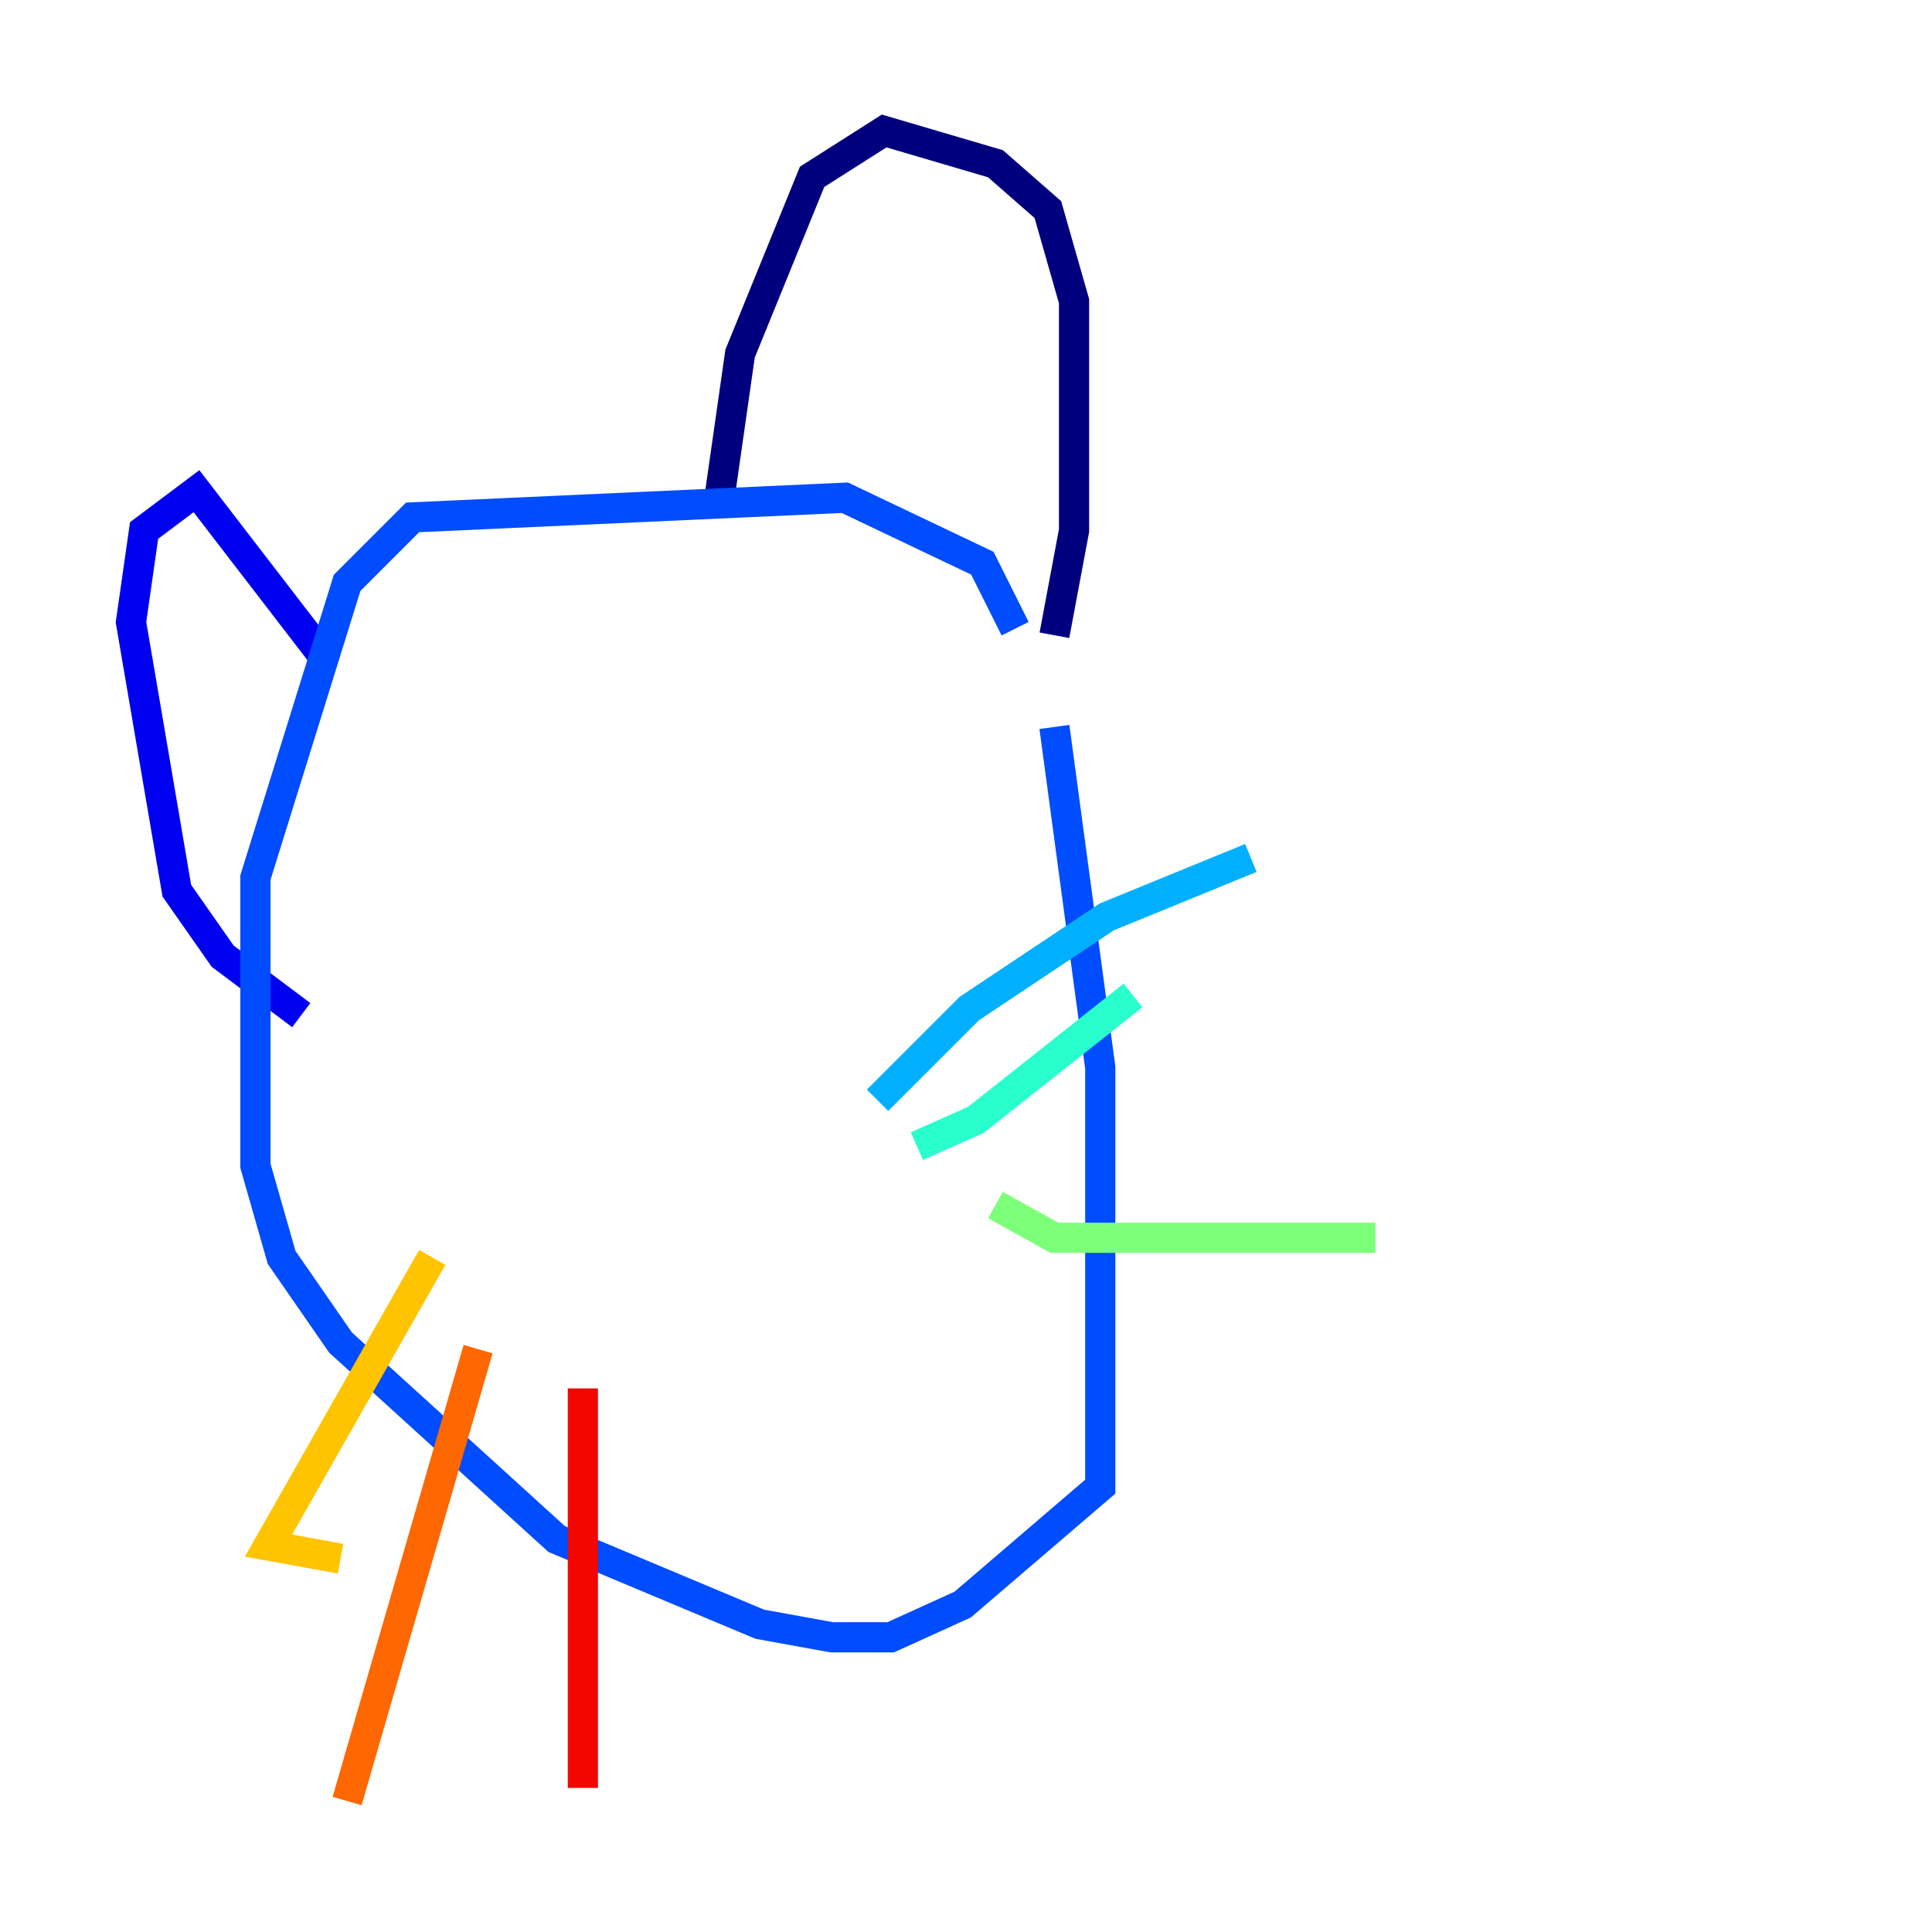 <?xml version="1.0" encoding="utf-8" ?>
<svg baseProfile="tiny" height="128" version="1.2" viewBox="0,0,128,128" width="128" xmlns="http://www.w3.org/2000/svg" xmlns:ev="http://www.w3.org/2001/xml-events" xmlns:xlink="http://www.w3.org/1999/xlink"><defs /><polyline fill="none" points="47.729,32.542 49.031,23.43 53.803,11.715 58.576,8.678 65.953,10.848 69.424,13.885 71.159,19.959 71.159,35.146 69.858,42.088" stroke="#00007f" stroke-width="2" /><polyline fill="none" points="21.695,43.824 13.017,32.542 9.546,35.146 8.678,41.22 11.715,59.01 14.752,63.349 19.959,67.254" stroke="#0000f1" stroke-width="2" /><polyline fill="none" points="67.254,41.654 65.085,37.315 55.973,32.976 27.336,34.278 22.997,38.617 16.922,58.142 16.922,77.234 18.658,83.308 22.563,88.949 36.881,101.966 50.332,107.607 55.105,108.475 59.01,108.475 63.783,106.305 72.895,98.495 72.895,70.725 69.858,48.163" stroke="#004cff" stroke-width="2" /><polyline fill="none" points="58.142,72.895 64.217,66.82 73.329,60.746 82.875,56.841" stroke="#00b0ff" stroke-width="2" /><polyline fill="none" points="60.746,75.932 64.651,74.197 75.064,65.953" stroke="#29ffcd" stroke-width="2" /><polyline fill="none" points="65.953,79.837 69.858,82.007 91.119,82.007" stroke="#7cff79" stroke-width="2" /><polyline fill="none" points="28.637,83.308 28.637,83.308" stroke="#cdff29" stroke-width="2" /><polyline fill="none" points="28.637,83.308 17.79,102.4 22.563,103.268" stroke="#ffc400" stroke-width="2" /><polyline fill="none" points="31.675,89.383 22.997,119.322" stroke="#ff6700" stroke-width="2" /><polyline fill="none" points="38.617,91.986 38.617,118.454" stroke="#f10700" stroke-width="2" /><polyline fill="none" points="39.919,81.139 39.919,81.139" stroke="#7f0000" stroke-width="2" /></svg>